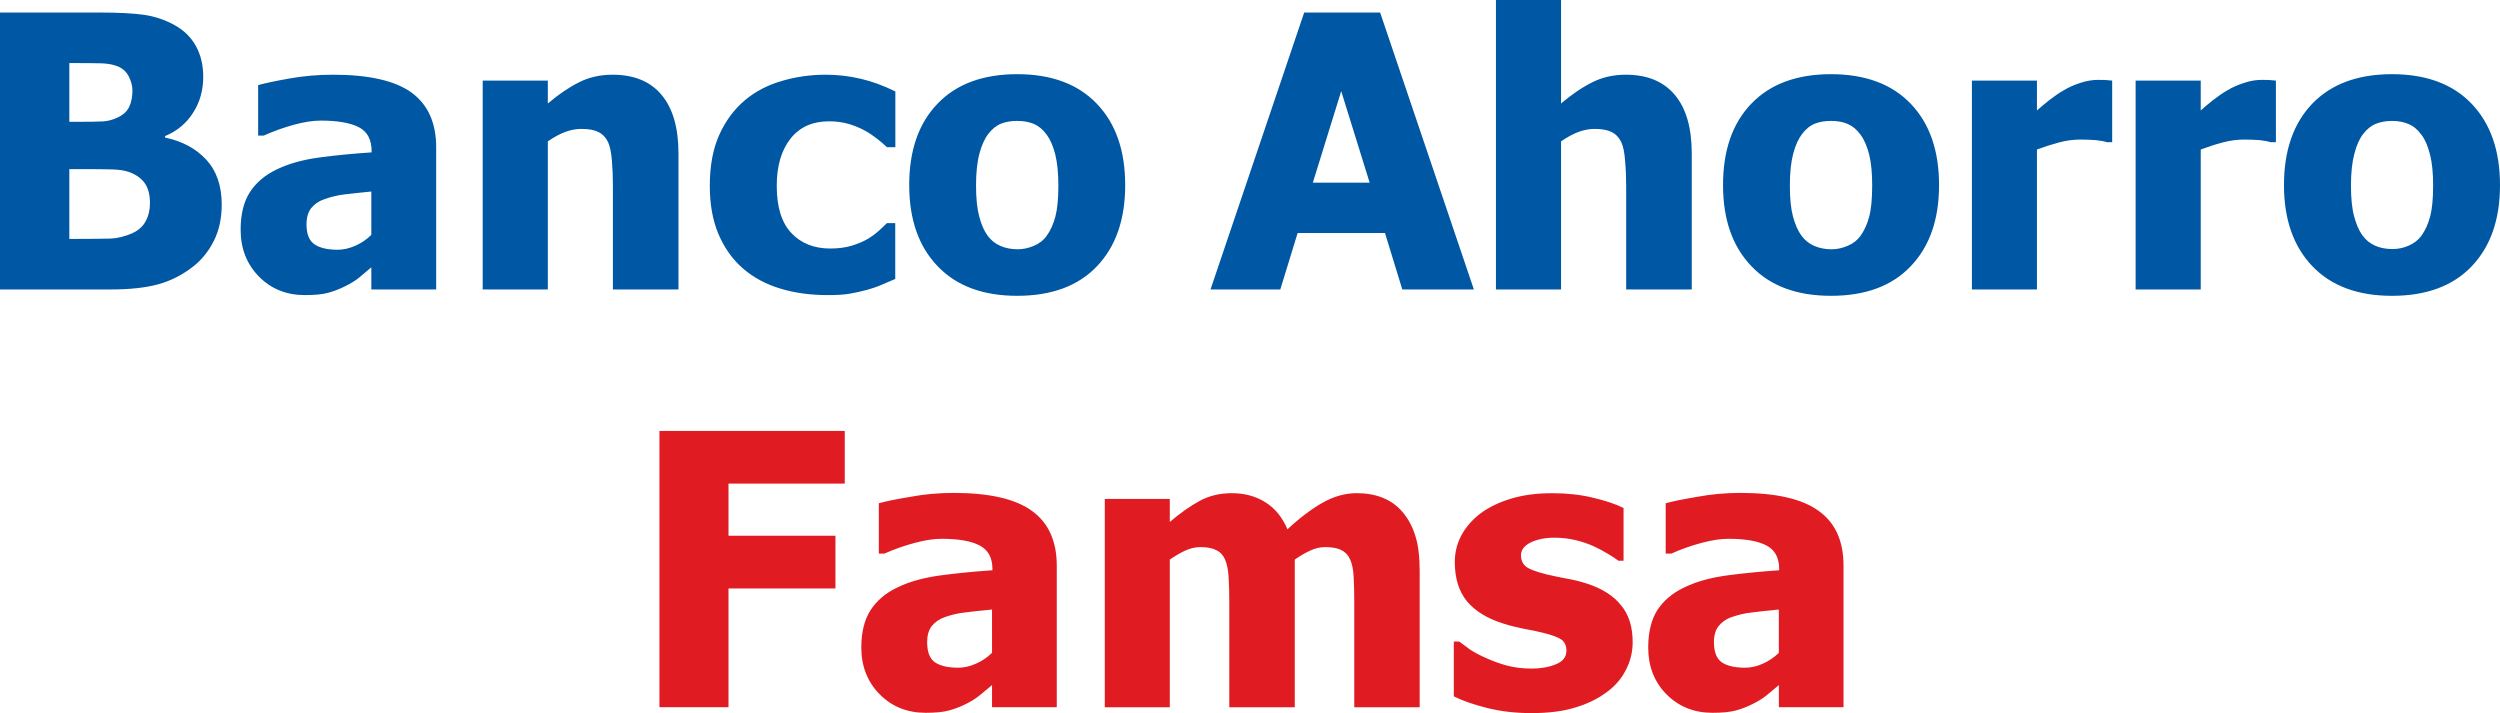<?xml version="1.0" encoding="iso-8859-1"?>
<!-- Generator: Adobe Illustrator 16.0.0, SVG Export Plug-In . SVG Version: 6.00 Build 0)  -->
<!DOCTYPE svg PUBLIC "-//W3C//DTD SVG 1.1//EN" "http://www.w3.org/Graphics/SVG/1.1/DTD/svg11.dtd">
<svg version="1.1" xmlns="http://www.w3.org/2000/svg" xmlns:xlink="http://www.w3.org/1999/xlink" x="0px" y="0px" width="65.92px"
	 height="18.8px" viewBox="0 0 65.92 18.8" style="enable-background:new 0 0 65.92 18.8;" xml:space="preserve">
<g id="_x32_7-famsa">
	<path style="fill:#0057A3;" d="M10.852,2.442C10.417,2.127,9.727,1.97,8.779,1.97c-0.386,0-0.769,0.032-1.148,0.1
		c-0.38,0.067-0.654,0.127-0.824,0.174v1.332h0.146c0.258-0.116,0.523-0.212,0.794-0.286c0.271-0.074,0.508-0.11,0.71-0.11
		c0.447,0,0.784,0.059,1.007,0.175c0.224,0.117,0.335,0.327,0.335,0.634v0.029C9.304,4.051,8.84,4.095,8.409,4.154
		C7.978,4.213,7.607,4.317,7.296,4.468C6.989,4.615,6.753,4.814,6.59,5.065C6.427,5.317,6.345,5.647,6.345,6.055
		c0,0.498,0.161,0.909,0.482,1.237c0.322,0.327,0.727,0.489,1.213,0.489c0.262,0,0.465-0.02,0.611-0.06S8.946,7.625,9.1,7.548
		c0.157-0.077,0.282-0.156,0.375-0.233c0.093-0.079,0.198-0.168,0.316-0.267v0.584h1.71V3.885
		C11.501,3.239,11.284,2.757,10.852,2.442z M9.791,6.193c-0.127,0.126-0.27,0.221-0.426,0.289c-0.158,0.068-0.31,0.103-0.46,0.103
		c-0.271,0-0.476-0.048-0.614-0.144C8.15,6.345,8.082,6.169,8.082,5.912c0-0.177,0.041-0.317,0.124-0.424
		c0.084-0.105,0.2-0.187,0.351-0.237c0.173-0.062,0.349-0.104,0.529-0.125C9.265,5.104,9.5,5.08,9.791,5.05V6.193z M16.153,1.97
		c-0.324,0-0.619,0.065-0.886,0.201C15,2.304,14.726,2.49,14.445,2.729V2.125h-1.717v5.507h1.717V3.727
		c0.163-0.112,0.317-0.196,0.46-0.249c0.144-0.053,0.287-0.079,0.427-0.079c0.186,0,0.335,0.026,0.447,0.082
		c0.111,0.055,0.196,0.144,0.255,0.268c0.049,0.104,0.083,0.268,0.101,0.487c0.018,0.221,0.026,0.443,0.026,0.666v2.73h1.729V4.045
		c0-0.674-0.148-1.188-0.446-1.544C17.147,2.146,16.716,1.97,16.153,1.97z M4.353,3.627V3.588c0.314-0.13,0.56-0.335,0.737-0.612
		c0.179-0.277,0.269-0.595,0.269-0.95c0-0.308-0.065-0.579-0.194-0.813C5.035,0.977,4.84,0.788,4.578,0.648
		C4.335,0.518,4.077,0.432,3.8,0.391C3.524,0.351,3.117,0.33,2.581,0.33H0v7.302h2.925c0.507,0,0.926-0.046,1.255-0.138
		c0.329-0.092,0.63-0.246,0.906-0.461C5.317,6.854,5.502,6.626,5.639,6.35c0.138-0.273,0.207-0.594,0.207-0.955
		c0-0.497-0.137-0.893-0.408-1.185C5.166,3.916,4.804,3.722,4.353,3.627z M1.828,1.663h0.126c0.327,0,0.572,0.003,0.737,0.007
		C2.856,1.677,2.999,1.705,3.12,1.756c0.127,0.057,0.221,0.146,0.281,0.271C3.462,2.152,3.492,2.272,3.492,2.39
		c0,0.161-0.028,0.303-0.083,0.423C3.353,2.934,3.251,3.029,3.105,3.097C2.971,3.161,2.841,3.194,2.716,3.201
		C2.59,3.208,2.37,3.212,2.057,3.212H1.828V1.663z M3.838,5.839C3.762,5.979,3.64,6.083,3.473,6.157
		c-0.189,0.08-0.375,0.126-0.559,0.134C2.732,6.295,2.402,6.3,1.925,6.3H1.828V4.459h0.338c0.327,0,0.586,0.003,0.781,0.008
		c0.195,0.004,0.348,0.029,0.458,0.07c0.183,0.066,0.32,0.164,0.412,0.293c0.091,0.128,0.137,0.304,0.137,0.532
		C3.954,5.539,3.915,5.699,3.838,5.839z M65.174,2.738c-0.498-0.521-1.199-0.782-2.102-0.782c-0.9,0-1.6,0.258-2.1,0.776
		c-0.498,0.518-0.748,1.234-0.748,2.148c0,0.905,0.25,1.618,0.748,2.139c0.5,0.522,1.199,0.781,2.1,0.781
		c0.906,0,1.607-0.259,2.104-0.781c0.496-0.521,0.744-1.233,0.744-2.139C65.92,3.973,65.67,3.258,65.174,2.738z M64.078,5.712
		c-0.053,0.195-0.129,0.363-0.23,0.504c-0.086,0.116-0.199,0.205-0.344,0.265c-0.139,0.059-0.279,0.086-0.416,0.086
		c-0.168,0-0.32-0.027-0.455-0.086c-0.139-0.06-0.252-0.152-0.344-0.28c-0.09-0.124-0.158-0.288-0.215-0.494
		c-0.057-0.207-0.084-0.482-0.084-0.817c0-0.336,0.031-0.615,0.09-0.837c0.057-0.223,0.135-0.396,0.232-0.521
		c0.104-0.134,0.221-0.226,0.344-0.271c0.125-0.048,0.264-0.073,0.418-0.073c0.164,0,0.307,0.028,0.436,0.083
		c0.127,0.052,0.242,0.148,0.34,0.284c0.1,0.13,0.17,0.306,0.225,0.523c0.055,0.215,0.082,0.486,0.082,0.812
		C64.156,5.238,64.131,5.512,64.078,5.712z M55.322,2.106c-0.146,0-0.305,0.025-0.469,0.08c-0.166,0.054-0.311,0.118-0.434,0.194
		c-0.115,0.064-0.242,0.152-0.383,0.26c-0.139,0.11-0.246,0.203-0.326,0.273V2.125h-1.715v5.507h1.715V3.943
		c0.188-0.071,0.381-0.133,0.578-0.186s0.387-0.077,0.566-0.077c0.15,0,0.287,0.006,0.412,0.015
		c0.125,0.014,0.221,0.031,0.285,0.054h0.143V2.125c-0.055-0.006-0.117-0.011-0.186-0.016C55.439,2.107,55.377,2.106,55.322,2.106z
		 M48.279,1.956c-0.898,0-1.6,0.258-2.098,0.776c-0.5,0.518-0.748,1.234-0.748,2.148c0,0.905,0.248,1.618,0.748,2.139
		c0.498,0.522,1.199,0.781,2.098,0.781c0.908,0,1.609-0.259,2.104-0.781c0.498-0.521,0.746-1.233,0.746-2.139
		c0-0.908-0.248-1.623-0.746-2.143C49.885,2.217,49.184,1.956,48.279,1.956z M49.287,5.712c-0.051,0.197-0.129,0.367-0.23,0.507
		c-0.086,0.119-0.197,0.206-0.342,0.265c-0.143,0.06-0.281,0.089-0.42,0.089c-0.166,0-0.32-0.029-0.457-0.089
		c-0.137-0.059-0.252-0.151-0.344-0.279c-0.088-0.123-0.16-0.289-0.217-0.496c-0.055-0.208-0.082-0.481-0.082-0.817
		c0-0.335,0.029-0.616,0.088-0.839s0.139-0.396,0.236-0.522c0.104-0.136,0.219-0.226,0.344-0.273c0.123-0.048,0.264-0.07,0.416-0.07
		c0.166,0,0.311,0.026,0.438,0.079c0.129,0.055,0.244,0.149,0.344,0.288c0.096,0.13,0.172,0.306,0.225,0.521
		c0.055,0.218,0.08,0.489,0.08,0.816C49.365,5.242,49.34,5.514,49.287,5.712z M34.389,0.33l-2.47,7.302h1.84l0.457-1.489h2.303
		l0.457,1.489h1.887L36.391,0.33H34.389z M34.617,4.816l0.748-2.413l0.75,2.413H34.617z M21.774,1.97
		c-0.403,0-0.79,0.055-1.161,0.165c-0.372,0.108-0.695,0.277-0.97,0.506c-0.285,0.241-0.511,0.545-0.677,0.914
		c-0.167,0.369-0.25,0.818-0.25,1.347c0,0.488,0.077,0.916,0.231,1.276c0.154,0.361,0.369,0.663,0.643,0.901
		c0.278,0.24,0.606,0.415,0.984,0.53c0.378,0.115,0.794,0.172,1.25,0.172c0.239,0,0.431-0.011,0.576-0.036
		c0.146-0.024,0.302-0.06,0.469-0.104c0.134-0.037,0.265-0.082,0.395-0.139c0.129-0.055,0.244-0.104,0.342-0.147V5.884h-0.221
		c-0.058,0.059-0.128,0.125-0.21,0.199c-0.083,0.075-0.18,0.147-0.294,0.217c-0.119,0.069-0.259,0.129-0.423,0.178
		c-0.163,0.051-0.353,0.075-0.569,0.075c-0.425,0-0.767-0.137-1.023-0.409c-0.257-0.273-0.385-0.688-0.385-1.242
		c0-0.521,0.12-0.935,0.36-1.242c0.241-0.308,0.58-0.461,1.02-0.461c0.193,0,0.367,0.024,0.525,0.071
		c0.157,0.048,0.297,0.106,0.423,0.176c0.118,0.065,0.226,0.14,0.326,0.218c0.101,0.079,0.184,0.151,0.253,0.218h0.221v-1.47
		c-0.308-0.153-0.615-0.266-0.918-0.336C22.383,2.004,22.079,1.97,21.774,1.97z M42.869,1.97c-0.322,0-0.619,0.065-0.885,0.201
		c-0.268,0.133-0.541,0.319-0.822,0.558V0h-1.717v7.632h1.717V3.727c0.164-0.112,0.316-0.196,0.461-0.249
		c0.143-0.053,0.285-0.079,0.426-0.079c0.186,0,0.334,0.026,0.447,0.082c0.109,0.055,0.195,0.144,0.254,0.268
		c0.049,0.104,0.084,0.268,0.1,0.487c0.02,0.221,0.029,0.443,0.029,0.666v2.73h1.729V4.045c0-0.674-0.148-1.188-0.447-1.544
		C43.861,2.146,43.434,1.97,42.869,1.97z M26.821,1.956c-0.9,0-1.6,0.258-2.098,0.776c-0.5,0.518-0.749,1.234-0.749,2.148
		c0,0.905,0.249,1.618,0.749,2.139c0.499,0.522,1.198,0.781,2.098,0.781c0.907,0,1.608-0.259,2.105-0.781
		c0.496-0.521,0.743-1.233,0.743-2.139c0-0.908-0.248-1.623-0.747-2.143C28.426,2.217,27.725,1.956,26.821,1.956z M27.828,5.712
		c-0.052,0.197-0.128,0.367-0.23,0.507c-0.084,0.119-0.198,0.206-0.342,0.265c-0.142,0.06-0.283,0.089-0.42,0.089
		c-0.167,0-0.32-0.029-0.457-0.089c-0.138-0.059-0.252-0.151-0.344-0.279c-0.089-0.123-0.16-0.289-0.215-0.496
		c-0.056-0.208-0.084-0.481-0.084-0.817c0-0.335,0.029-0.616,0.089-0.839c0.059-0.223,0.137-0.396,0.234-0.522
		c0.105-0.136,0.22-0.226,0.345-0.273c0.124-0.048,0.263-0.07,0.417-0.07c0.164,0,0.31,0.026,0.439,0.079
		c0.127,0.055,0.241,0.149,0.342,0.288c0.095,0.13,0.17,0.306,0.224,0.521c0.053,0.218,0.081,0.489,0.081,0.816
		C27.907,5.242,27.88,5.514,27.828,5.712z M59.639,2.106c-0.146,0-0.305,0.025-0.469,0.08c-0.166,0.054-0.311,0.118-0.436,0.194
		c-0.113,0.064-0.24,0.152-0.381,0.26c-0.139,0.11-0.246,0.203-0.324,0.273V2.125h-1.717v5.507h1.717V3.943
		c0.186-0.071,0.377-0.133,0.576-0.186c0.197-0.053,0.387-0.077,0.566-0.077c0.15,0,0.289,0.006,0.414,0.015
		c0.123,0.014,0.217,0.031,0.281,0.054h0.145V2.125c-0.057-0.006-0.117-0.011-0.188-0.016C59.756,2.107,59.693,2.106,59.639,2.106z"
		/>
	<path style="fill:#E11B22;" d="M17.388,18.648h1.821v-3.132h2.82v-1.39h-2.82v-1.374h3.066v-1.39h-4.887V18.648z M47.955,13.472
		c-0.432-0.316-1.119-0.475-2.066-0.475c-0.385,0-0.768,0.034-1.146,0.105c-0.379,0.064-0.652,0.119-0.822,0.169v1.327h0.146
		c0.258-0.115,0.523-0.21,0.793-0.281c0.273-0.074,0.51-0.11,0.711-0.11c0.449,0,0.783,0.058,1.004,0.175
		c0.227,0.115,0.338,0.324,0.338,0.626v0.029c-0.494,0.033-0.959,0.08-1.391,0.138c-0.432,0.061-0.801,0.162-1.111,0.315
		c-0.309,0.144-0.543,0.344-0.709,0.595c-0.16,0.251-0.242,0.581-0.242,0.988c0,0.495,0.158,0.906,0.479,1.232
		c0.324,0.327,0.73,0.49,1.215,0.49c0.262,0,0.467-0.02,0.609-0.059c0.148-0.039,0.297-0.095,0.449-0.172
		c0.158-0.078,0.283-0.157,0.375-0.234c0.094-0.078,0.201-0.167,0.318-0.266v0.583h1.705v-3.737
		C48.609,14.265,48.393,13.784,47.955,13.472z M46.904,17.215c-0.129,0.125-0.271,0.22-0.426,0.287
		c-0.158,0.071-0.311,0.104-0.463,0.104c-0.27,0-0.477-0.048-0.617-0.143c-0.137-0.097-0.205-0.275-0.205-0.531
		c0-0.179,0.041-0.318,0.123-0.423c0.084-0.106,0.201-0.189,0.352-0.24c0.176-0.06,0.352-0.103,0.531-0.12
		c0.178-0.024,0.412-0.05,0.705-0.077V17.215z M27.211,13.472c-0.432-0.316-1.122-0.475-2.068-0.475
		c-0.386,0-0.769,0.034-1.147,0.105c-0.38,0.064-0.655,0.119-0.823,0.169v1.327h0.146c0.259-0.115,0.524-0.21,0.795-0.281
		c0.271-0.074,0.508-0.11,0.71-0.11c0.448,0,0.784,0.058,1.005,0.175c0.226,0.115,0.34,0.324,0.34,0.626v0.029
		c-0.499,0.033-0.961,0.08-1.393,0.138c-0.431,0.061-0.802,0.162-1.113,0.315c-0.307,0.144-0.542,0.344-0.706,0.595
		c-0.162,0.251-0.246,0.581-0.246,0.988c0,0.495,0.162,0.906,0.482,1.232c0.323,0.327,0.727,0.49,1.213,0.49
		c0.262,0,0.466-0.02,0.609-0.059c0.147-0.039,0.298-0.095,0.452-0.172c0.156-0.078,0.28-0.157,0.371-0.234
		c0.095-0.078,0.203-0.167,0.32-0.266v0.583h1.707v-3.737C27.864,14.265,27.644,13.784,27.211,13.472z M26.157,17.215
		c-0.129,0.125-0.271,0.22-0.428,0.287c-0.157,0.071-0.309,0.104-0.461,0.104c-0.27,0-0.476-0.048-0.617-0.143
		c-0.137-0.097-0.204-0.275-0.204-0.531c0-0.179,0.04-0.318,0.121-0.423c0.085-0.106,0.203-0.189,0.352-0.24
		c0.176-0.06,0.351-0.103,0.531-0.12c0.179-0.024,0.415-0.05,0.707-0.077V17.215z M36.975,13.493
		c-0.141-0.164-0.313-0.287-0.516-0.368c-0.203-0.082-0.434-0.121-0.686-0.121c-0.301,0-0.598,0.083-0.893,0.248
		c-0.291,0.164-0.602,0.397-0.932,0.705c-0.134-0.316-0.328-0.555-0.582-0.713c-0.256-0.161-0.551-0.24-0.888-0.24
		c-0.309,0-0.59,0.066-0.838,0.2c-0.248,0.133-0.514,0.32-0.795,0.558v-0.607h-1.714v5.494h1.714v-3.894
		c0.128-0.089,0.26-0.165,0.394-0.231c0.132-0.063,0.271-0.098,0.41-0.098c0.183,0,0.326,0.028,0.428,0.083
		c0.105,0.052,0.181,0.138,0.23,0.255c0.049,0.116,0.079,0.272,0.089,0.46c0.012,0.187,0.018,0.412,0.018,0.68v2.745h1.726v-3.894
		c0.15-0.104,0.289-0.185,0.416-0.24c0.127-0.061,0.256-0.089,0.389-0.089c0.186,0,0.33,0.028,0.43,0.083
		c0.104,0.052,0.182,0.138,0.23,0.255c0.051,0.116,0.08,0.27,0.088,0.454c0.012,0.189,0.016,0.414,0.016,0.686v2.745h1.725v-3.576
		c0-0.39-0.037-0.709-0.117-0.95C37.242,13.88,37.127,13.667,36.975,13.493z M41.846,15.389c-0.178-0.057-0.361-0.104-0.555-0.136
		c-0.189-0.036-0.359-0.071-0.504-0.106c-0.285-0.07-0.469-0.14-0.555-0.211c-0.084-0.07-0.127-0.17-0.127-0.295
		c0-0.14,0.084-0.252,0.254-0.337c0.174-0.084,0.383-0.126,0.633-0.126c0.188,0,0.369,0.021,0.545,0.062
		c0.18,0.044,0.342,0.098,0.484,0.163c0.123,0.056,0.246,0.121,0.373,0.198c0.127,0.076,0.221,0.137,0.279,0.184h0.137v-1.391
		c-0.221-0.108-0.492-0.198-0.818-0.273c-0.324-0.078-0.676-0.116-1.063-0.116c-0.406,0-0.77,0.047-1.092,0.145
		c-0.32,0.098-0.592,0.231-0.811,0.396c-0.219,0.171-0.385,0.366-0.5,0.583c-0.111,0.216-0.166,0.446-0.166,0.69
		c0,0.429,0.107,0.773,0.322,1.038c0.219,0.26,0.543,0.458,0.977,0.591c0.154,0.05,0.33,0.093,0.529,0.133
		c0.201,0.035,0.363,0.069,0.494,0.103c0.246,0.06,0.41,0.122,0.496,0.185c0.084,0.067,0.125,0.161,0.125,0.289
		c0,0.163-0.092,0.284-0.277,0.357c-0.184,0.076-0.396,0.114-0.637,0.114c-0.238,0-0.453-0.026-0.658-0.08
		c-0.199-0.054-0.379-0.122-0.539-0.195c-0.186-0.08-0.33-0.159-0.436-0.231c-0.105-0.077-0.197-0.147-0.279-0.207h-0.143v1.445
		c0.236,0.119,0.533,0.221,0.891,0.31c0.363,0.089,0.748,0.132,1.152,0.132c0.445,0,0.826-0.046,1.143-0.143
		c0.32-0.093,0.6-0.227,0.834-0.401c0.223-0.158,0.393-0.354,0.514-0.587c0.121-0.234,0.182-0.48,0.182-0.736
		c0-0.409-0.102-0.735-0.309-0.979C42.541,15.706,42.24,15.517,41.846,15.389z"/>
</g>
<g id="Layer_1">
</g>
</svg>
